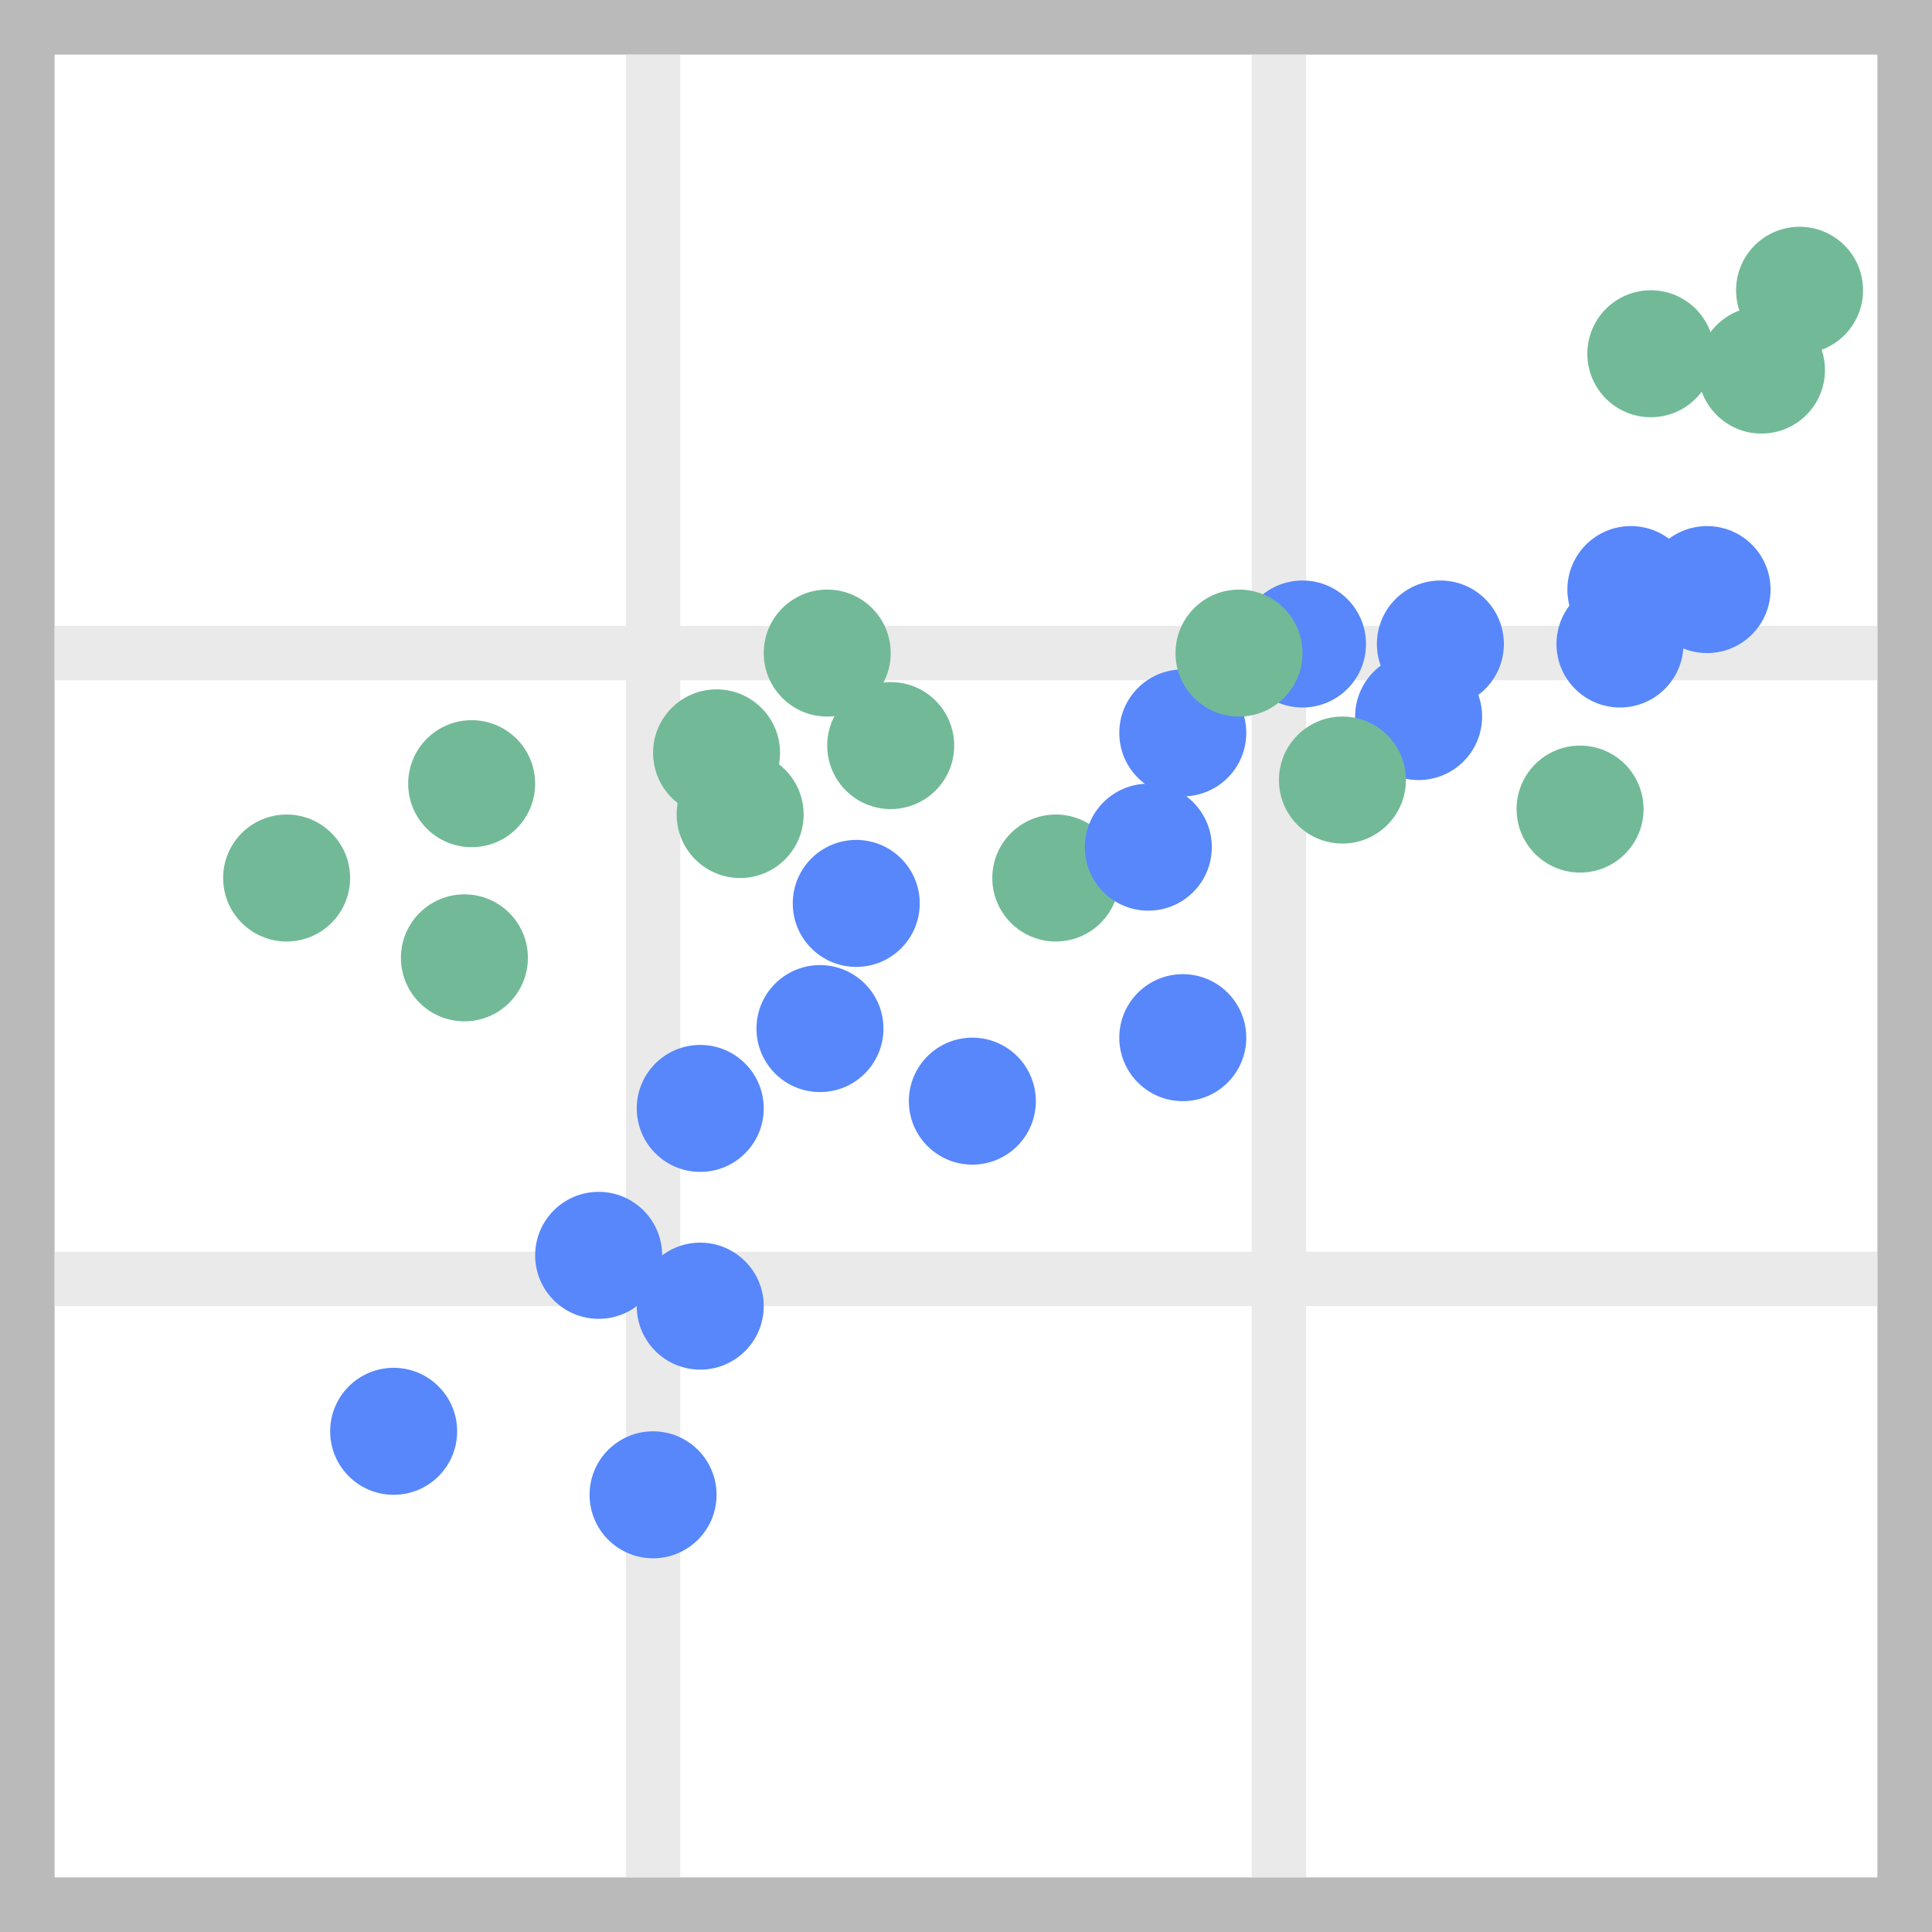 <?xml version="1.0" encoding="utf-8"?>
<!-- Generator: Adobe Illustrator 22.1.0, SVG Export Plug-In . SVG Version: 6.00 Build 0)  -->
<svg version="1.1" id="Layer_1" xmlns="http://www.w3.org/2000/svg" xmlns:xlink="http://www.w3.org/1999/xlink" x="0px" y="0px"
	 viewBox="0 0 106.5 106.5" style="enable-background:new 0 0 106.5 106.5;" xml:space="preserve">
<rect x="0" y="0" width="106.5" height="106.5" fill="#333333" stroke="none"/>
<style type="text/css">
	.st0{fill:#FFFFFF;stroke:#BABABA;stroke-width:3;stroke-miterlimit:10;}
	.st1{fill:none;stroke:#EAEAEA;stroke-width:3;stroke-miterlimit:10;}
	.st2{fill:#72BA97;}
	.st3{fill:#5787FB;}
	.st4{fill:none;stroke:#BABABA;stroke-width:3;stroke-miterlimit:10;}
</style>
<g>
	<rect x="1.5" y="1.5" class="st0" width="103.5" height="103.5"/>
	<line class="st1" x1="70.5" y1="1.5" x2="70.5" y2="105"/>
	<line class="st1" x1="36" y1="1.5" x2="36" y2="105"/>
	<line class="st1" x1="105" y1="36" x2="1.5" y2="36"/>
	<line class="st1" x1="105" y1="70.5" x2="1.5" y2="70.5"/>
	<circle class="st2" cx="15.8" cy="48.4" r="3.5"/>
	<circle class="st2" cx="25.6" cy="52.8" r="3.5"/>
	<circle class="st2" cx="26" cy="43.2" r="3.5"/>
	<circle class="st2" cx="45.6" cy="36" r="3.5"/>
	<circle class="st2" cx="49.1" cy="41.1" r="3.5"/>
	<circle class="st2" cx="39.5" cy="41.5" r="3.5"/>
	<circle class="st2" cx="40.8" cy="44.9" r="3.5"/>
	<circle class="st2" cx="58.2" cy="48.4" r="3.5"/>
	<circle class="st3" cx="21.7" cy="78.9" r="3.5"/>
	<circle class="st3" cx="36" cy="82.4" r="3.5"/>
	<circle class="st3" cx="33" cy="69.2" r="3.5"/>
	<circle class="st3" cx="38.6" cy="72" r="3.5"/>
	<circle class="st3" cx="38.6" cy="61.1" r="3.5"/>
	<circle class="st3" cx="45.2" cy="56.7" r="3.5"/>
	<circle class="st3" cx="47.2" cy="49.8" r="3.5"/>
	<circle class="st3" cx="71.8" cy="35.5" r="3.5"/>
	<circle class="st3" cx="65.2" cy="57.2" r="3.5"/>
	<circle class="st3" cx="53.6" cy="60.7" r="3.5"/>
	<circle class="st3" cx="65.2" cy="40.4" r="3.5"/>
	<circle class="st3" cx="63.3" cy="46.7" r="3.5"/>
	<circle class="st3" cx="78.2" cy="39.5" r="3.5"/>
	<circle class="st3" cx="79.4" cy="35.5" r="3.5"/>
	<circle class="st3" cx="89.9" cy="32.5" r="3.5"/>
	<circle class="st3" cx="89.3" cy="35.5" r="3.5"/>
	<circle class="st3" cx="94.1" cy="32.5" r="3.5"/>
	<circle class="st2" cx="68.3" cy="36" r="3.5"/>
	<circle class="st2" cx="74" cy="43" r="3.5"/>
	<circle class="st2" cx="87.1" cy="44.6" r="3.5"/>
	<circle class="st2" cx="91" cy="19.5" r="3.5"/>
	<circle class="st2" cx="97.1" cy="20.4" r="3.5"/>
	<circle class="st2" cx="99.2" cy="16" r="3.5"/>
	<rect x="1.5" y="1.5" class="st4" width="103.5" height="103.5"/>
</g>
</svg>
